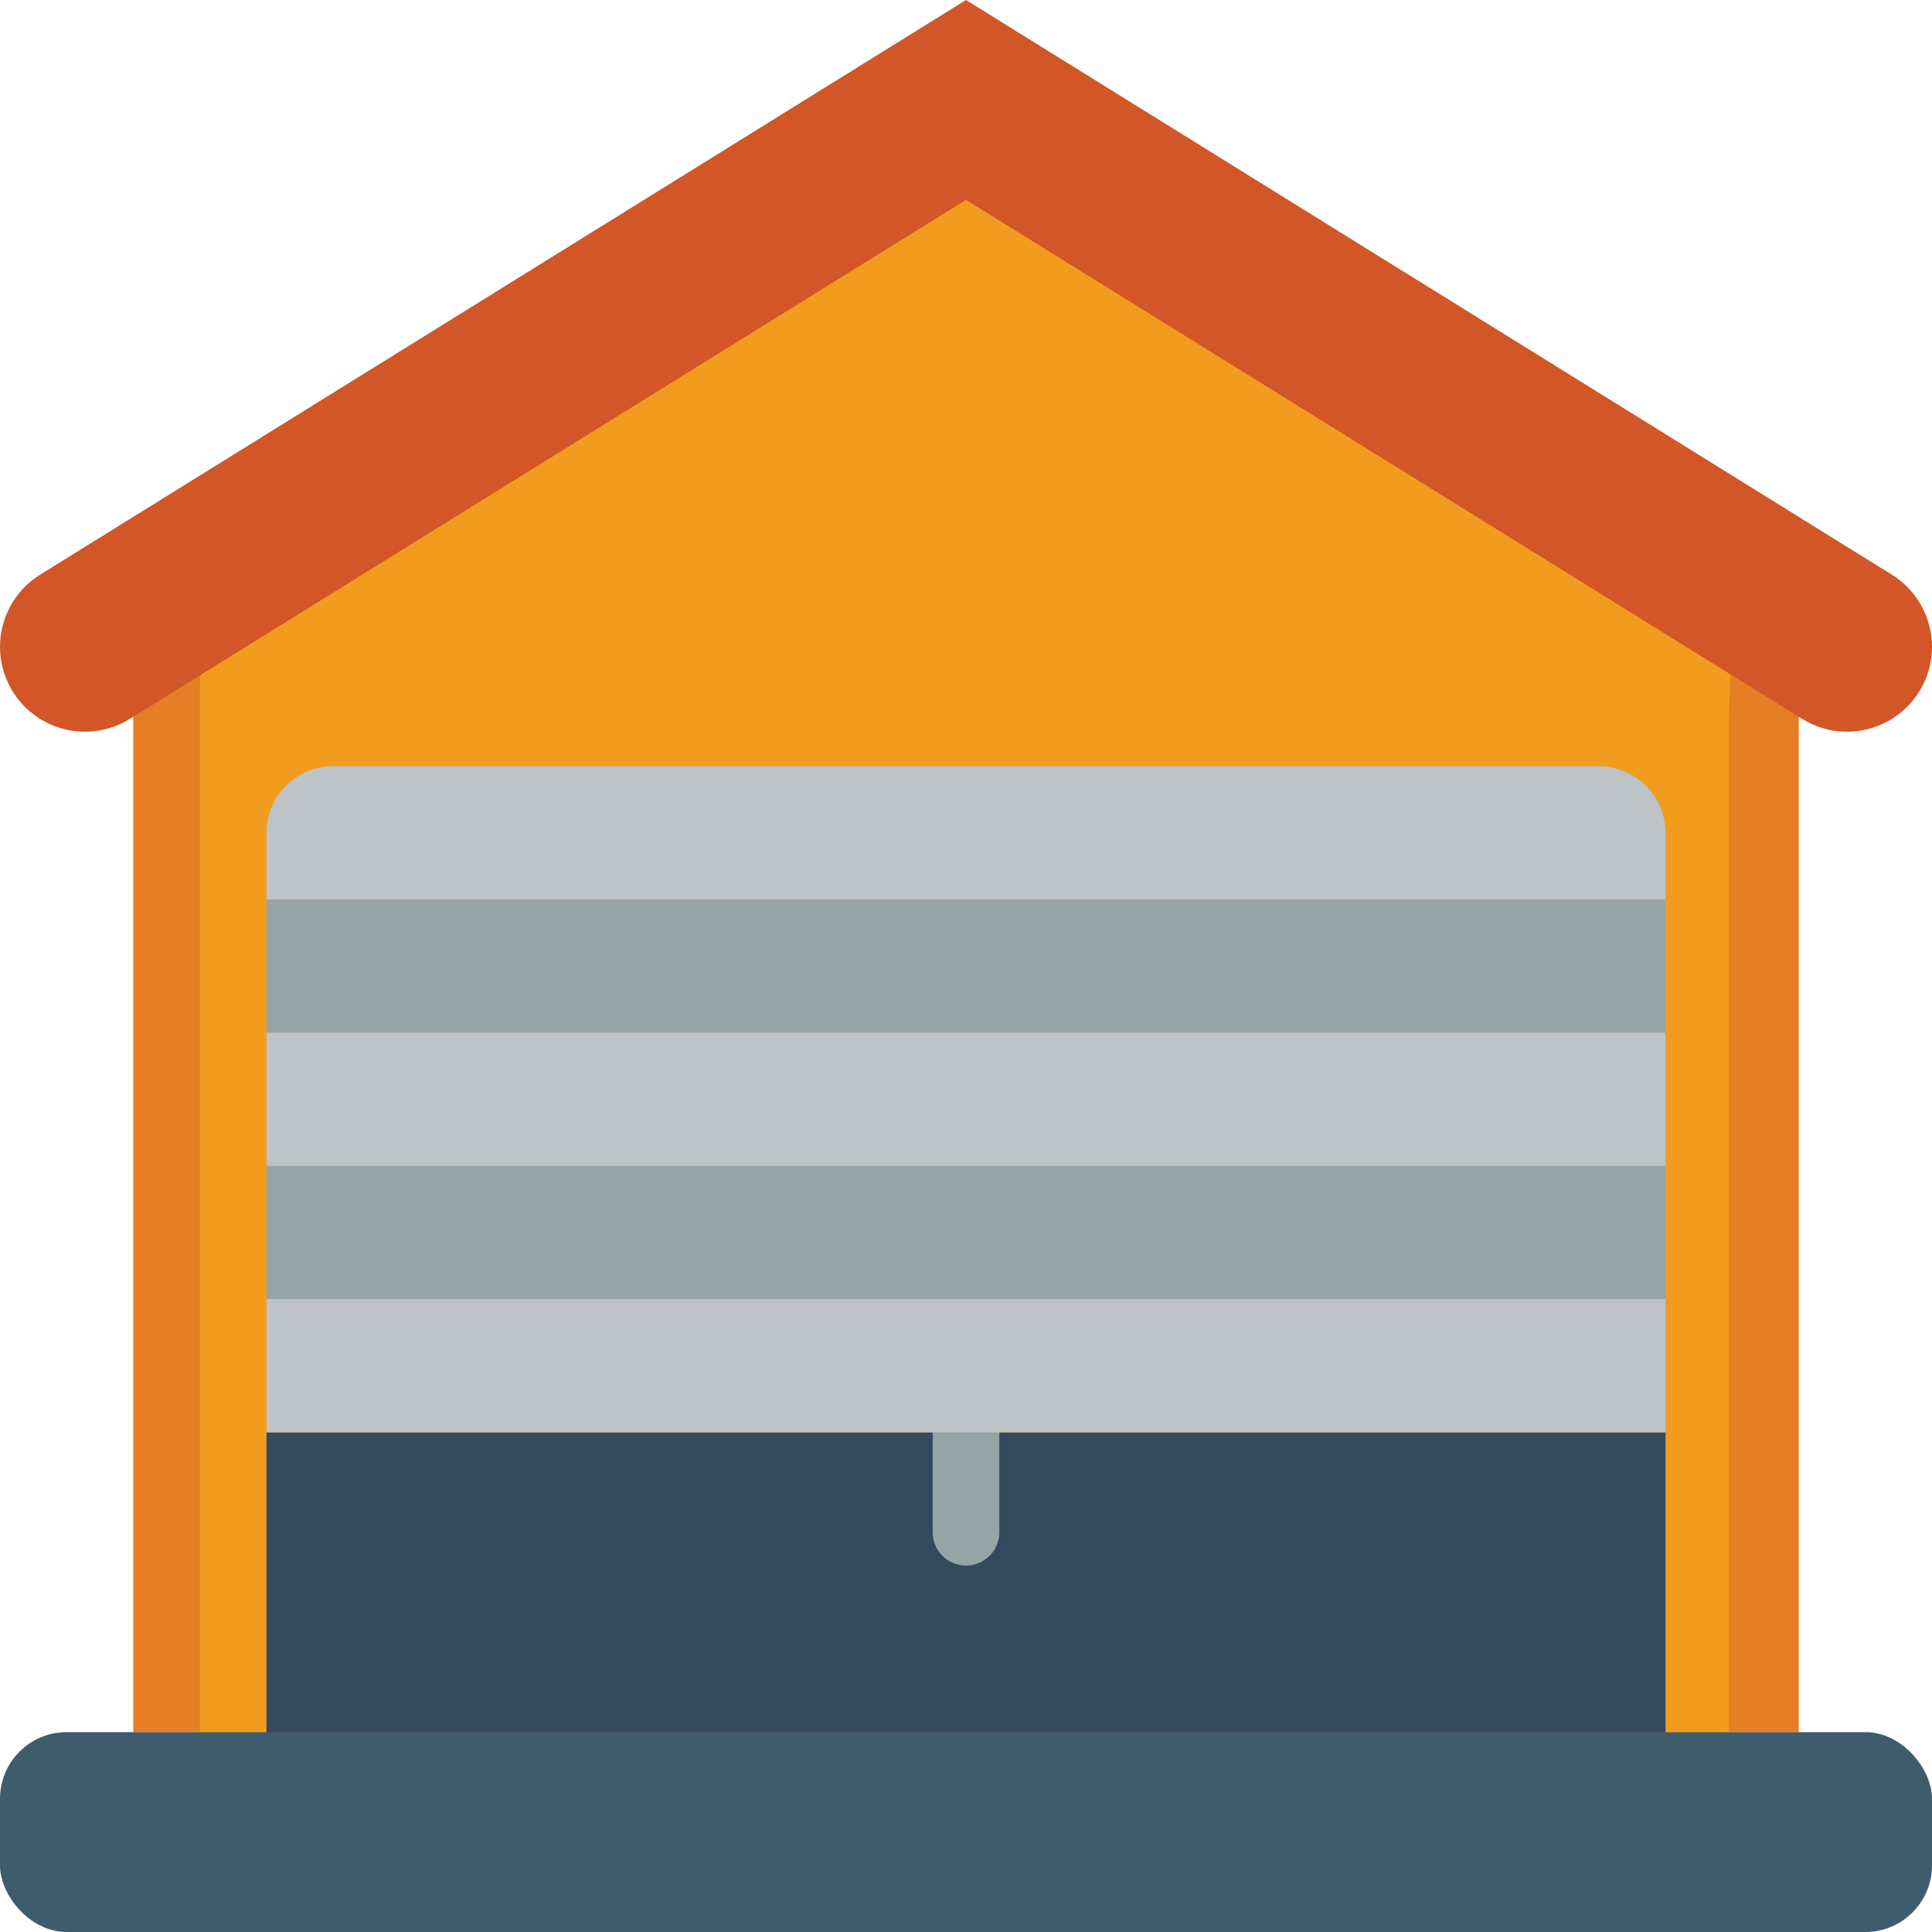 <?xml version="1.0" encoding="UTF-8"?>
<svg xmlns="http://www.w3.org/2000/svg" xmlns:xlink="http://www.w3.org/1999/xlink" width="512" height="512" viewBox="0 0 58 58" version="1.1"><!-- Generator: Sketch 51.3 (57544) - http://www.bohemiancoding.com/sketch --><title>019 - Garage</title><desc>Created with Sketch.</desc><defs/><g id="Page-1" stroke="none" stroke-width="1" fill="none" fill-rule="evenodd"><g id="019---Garage" fill-rule="nonzero"><polygon id="Shape" fill="#E57E25" points="54 21.51 54 52 4 52 4 22.51 4 18 28.863 2.889 54 17.889 54.107 21.584"/><polygon id="Shape" fill="#F29C1F" points="51.902 21.51 51.902 52 6 52 6 22.51 6 18 28.825 2.889 51.902 17.889 52 19"/><path d="M54.107,21.584 L29,6 L3.893,21.584 C3.107,22.072 2.118,22.095 1.31,21.645 C0.501,21.196 -2.00220041e-05,20.343 0,19.418 C1.94006993e-05,18.536 0.456,17.717 1.205,17.252 L29,0 L56.795,17.252 C57.544,17.717 58,18.536 58,19.418 C58,20.343 57.499,21.196 56.69,21.645 C55.882,22.095 54.893,22.072 54.107,21.584 Z" id="Shape" fill="#D25627"/><rect id="Rectangle-path" fill="#95A5A5" x="8" y="35" width="42" height="4"/><rect id="Rectangle-path" fill="#BDC3C7" x="8" y="31" width="42" height="4"/><rect id="Rectangle-path" fill="#95A5A5" x="8" y="27" width="42" height="4"/><path d="M50,25 L50,27 L8,27 L8,25 C8.003,23.897 8.897,23.003 10,23 L48,23 C49.103,23.003 49.997,23.897 50,25 Z" id="Shape" fill="#BDC3C7"/><rect id="Rectangle-path" fill="#35495E" x="8" y="43" width="42" height="9.482"/><path d="M29,47 C28.448,47 28,46.552 28,46 L28,43 C28,42.448 28.448,42 29,42 C29.552,42 30,42.448 30,43 L30,46 C30,46.552 29.552,47 29,47 Z" id="Shape" fill="#95A5A5"/><rect id="Rectangle-path" fill="#BDC3C7" x="8" y="39" width="42" height="4"/><rect id="Rectangle-path" fill="#3F5C6C" x="0" y="52" width="58" height="6" rx="2"/></g></g></svg>

